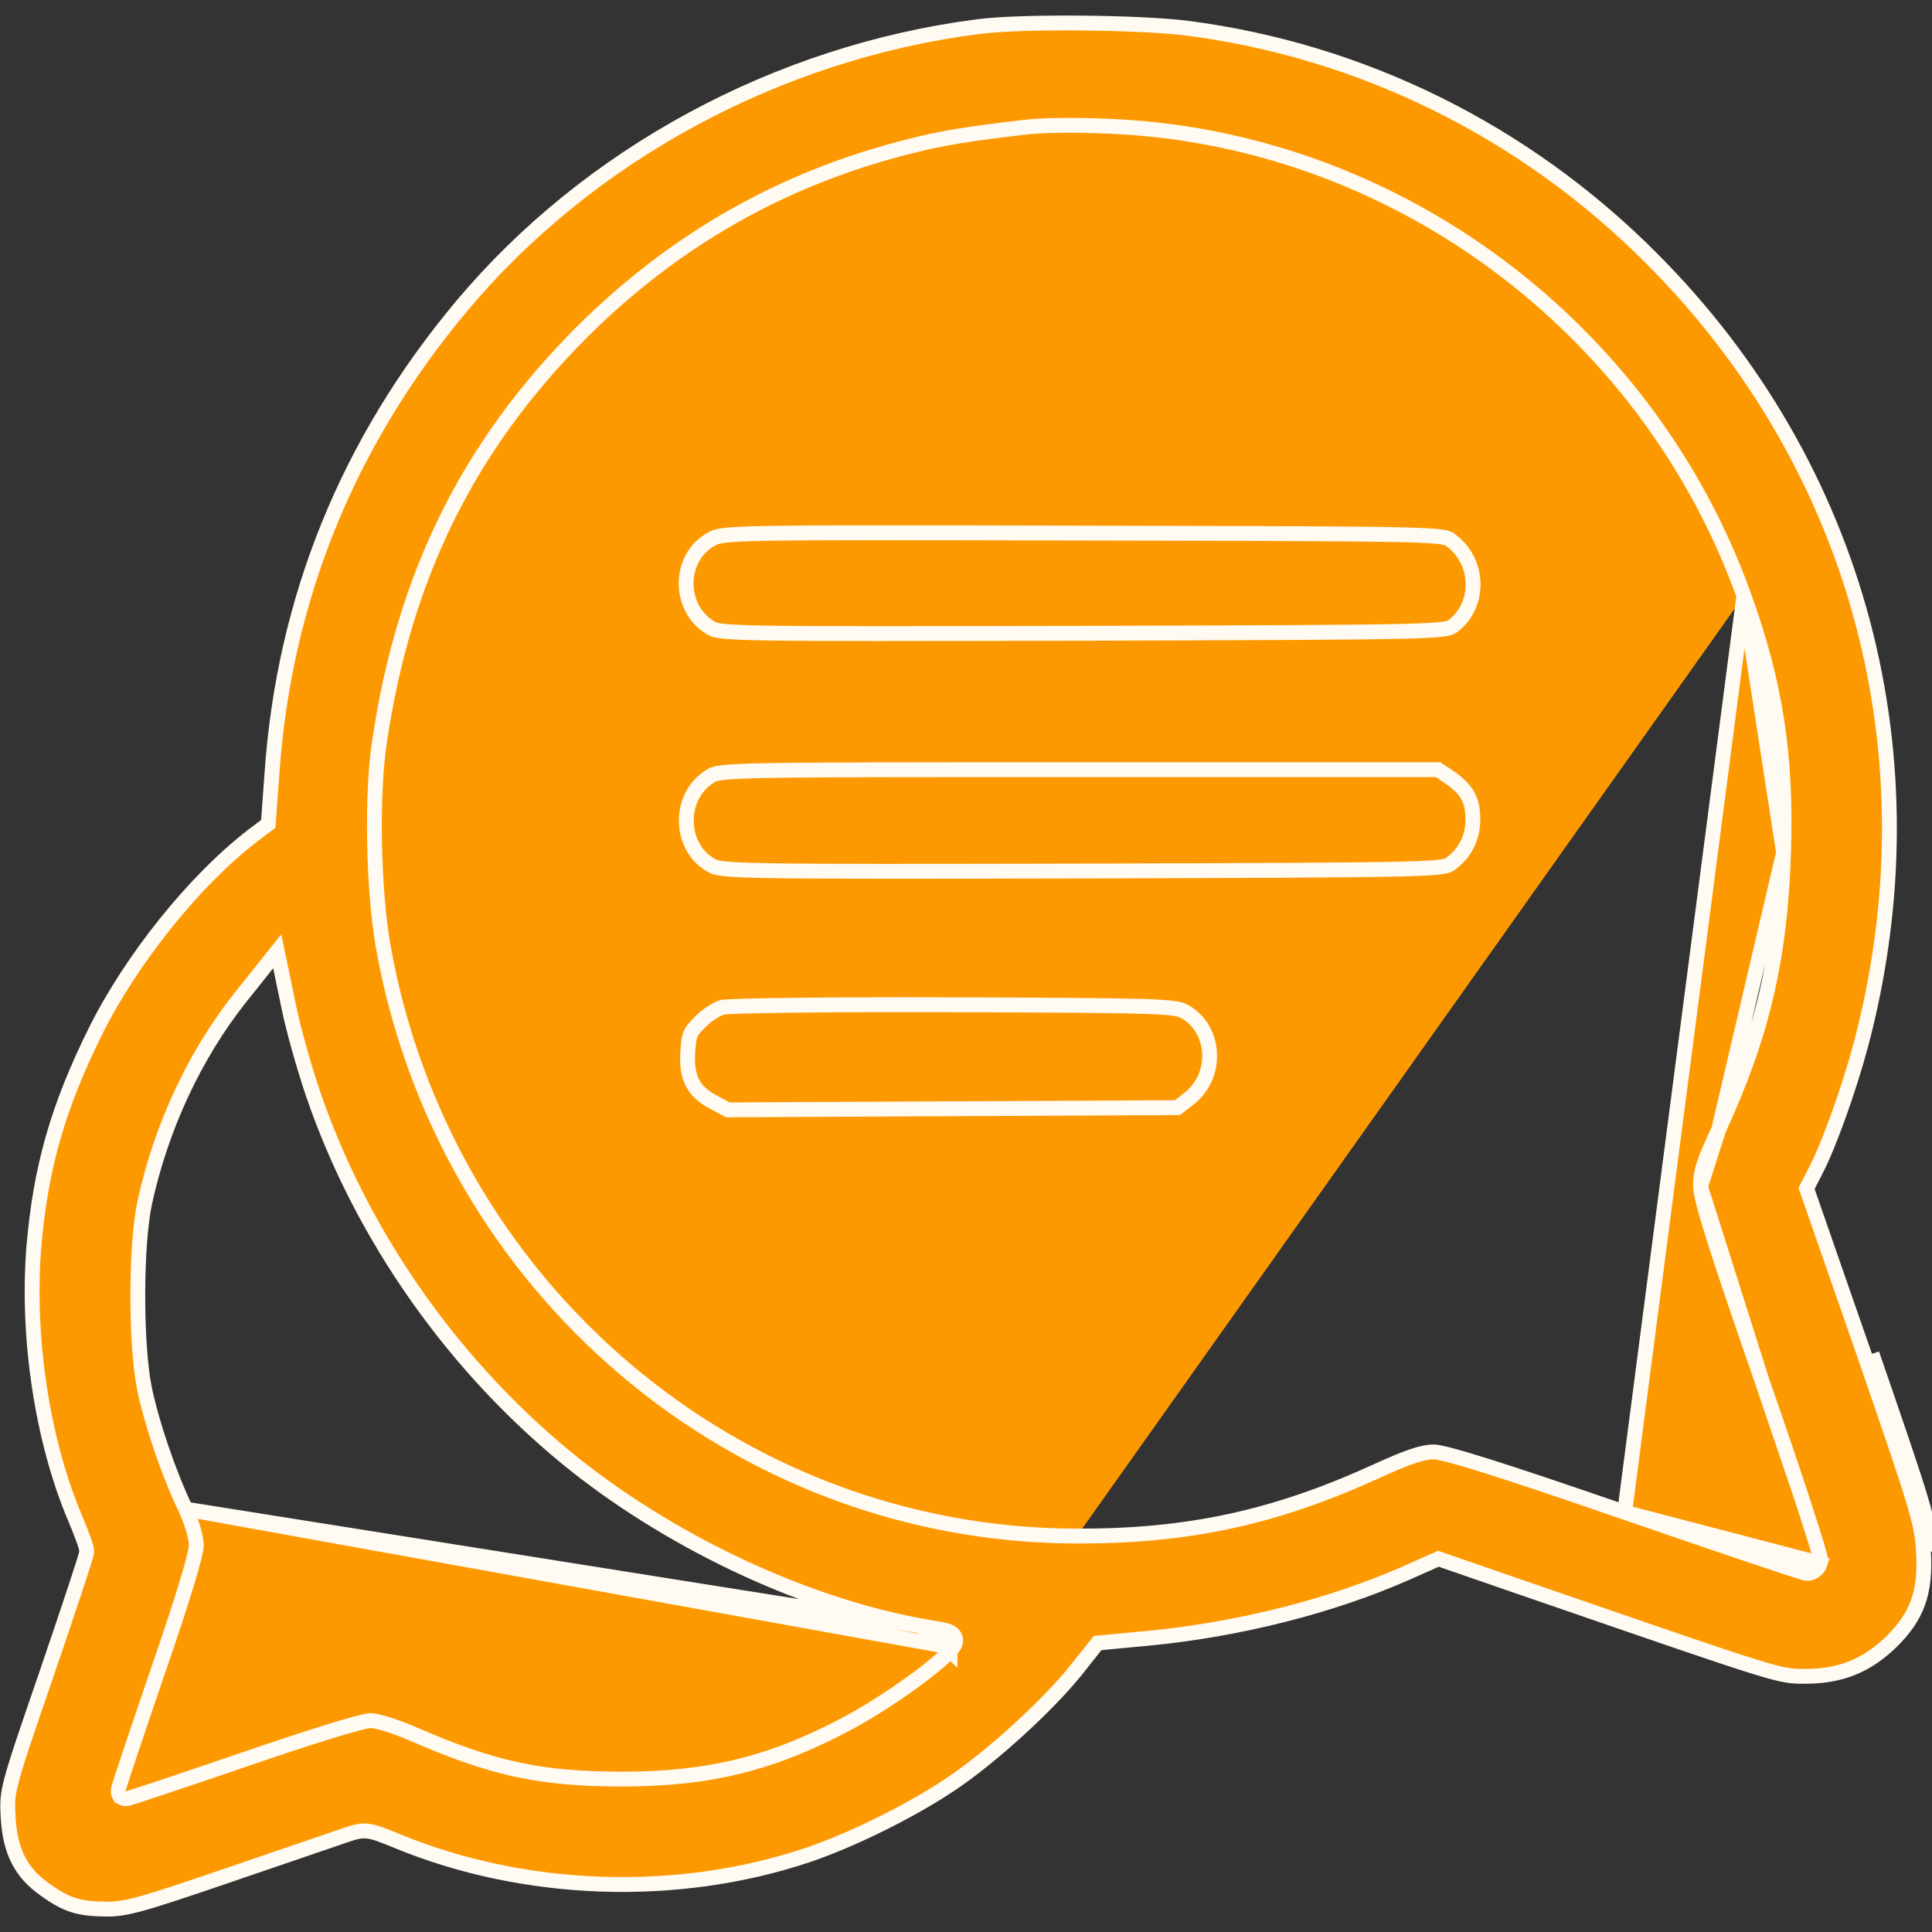<svg width="65" height="65" viewBox="0 0 65 65" fill="none" xmlns="http://www.w3.org/2000/svg">
<rect x="0" y="0" width="65" height="65" fill="#333333" stroke="none"/>
<g clip-path="url(#clip0_1670_5826)">
<path d="M58.671 20.038L58.671 20.037C55.541 11.34 47.562 5.143 38.438 4.321C37.186 4.206 35.377 4.18 34.566 4.271L34.566 4.271C32.583 4.5 31.706 4.641 30.649 4.912C26.364 5.977 22.706 8.056 19.564 11.185L19.564 11.186C15.754 15.008 13.585 19.387 12.765 24.973C12.494 26.729 12.559 29.98 12.893 31.846C14.932 43.312 24.758 51.666 36.232 51.679M58.671 20.038L54.66 50.878C52.566 50.154 51.045 49.644 49.998 49.315C49.474 49.151 49.072 49.032 48.776 48.955C48.47 48.876 48.306 48.848 48.242 48.848C47.874 48.848 47.39 48.999 46.226 49.536L46.225 49.536C42.866 51.062 39.949 51.691 36.232 51.679M58.671 20.038C59.736 23.001 60.109 25.381 60.006 28.686L60.006 28.687M58.671 20.038L60.006 28.687M36.232 51.679C36.232 51.679 36.232 51.679 36.232 51.679L36.232 51.429L36.231 51.679C36.231 51.679 36.231 51.679 36.232 51.679ZM60.006 28.687C59.891 32.249 59.287 34.833 57.825 38L57.824 38.002M60.006 28.687L57.824 38.002M57.824 38.002C57.292 39.131 57.202 39.477 57.213 39.92L57.213 39.92M57.824 38.002L57.213 39.92M57.213 39.92V39.927M57.213 39.92V39.927M57.213 39.927C57.213 40.01 57.24 40.178 57.315 40.475C57.388 40.764 57.502 41.154 57.664 41.669C57.988 42.698 58.501 44.212 59.256 46.383L59.256 46.383M57.213 39.927L59.256 46.383M59.256 46.383C59.822 48.009 60.327 49.505 60.686 50.605M59.256 46.383L60.686 50.605M6.248 50.773C6.471 51.258 6.605 51.738 6.605 52C6.605 52.05 6.583 52.184 6.524 52.422C6.467 52.65 6.381 52.952 6.268 53.322C6.043 54.062 5.711 55.068 5.286 56.298L5.285 56.299C4.924 57.359 4.596 58.325 4.361 59.029C4.244 59.38 4.149 59.667 4.084 59.868C4.052 59.969 4.027 60.049 4.01 60.106C4.002 60.134 3.994 60.159 3.989 60.178C3.987 60.187 3.984 60.2 3.982 60.212C3.981 60.218 3.979 60.23 3.978 60.244C3.977 60.251 3.976 60.264 3.977 60.28L3.977 60.28C3.978 60.291 3.981 60.331 4.003 60.377L4.041 60.451L4.115 60.488C4.161 60.511 4.201 60.514 4.212 60.514L4.212 60.514C4.228 60.515 4.241 60.515 4.248 60.514C4.262 60.513 4.274 60.511 4.28 60.51C4.292 60.508 4.305 60.505 4.314 60.502C4.333 60.497 4.358 60.49 4.386 60.482C4.443 60.465 4.523 60.44 4.623 60.407C4.824 60.343 5.111 60.248 5.463 60.13C6.167 59.895 7.132 59.568 8.193 59.206L8.193 59.206C9.334 58.813 10.344 58.481 11.104 58.247C11.484 58.13 11.8 58.038 12.037 57.976C12.156 57.945 12.253 57.922 12.327 57.907C12.364 57.899 12.394 57.894 12.417 57.891C12.428 57.889 12.437 57.888 12.444 57.887C12.451 57.887 12.454 57.887 12.454 57.887C12.552 57.887 12.756 57.927 13.037 58.014C13.309 58.098 13.63 58.218 13.952 58.361L13.954 58.361C16.585 59.504 18.181 59.855 20.947 59.855C23.869 59.855 26.004 59.324 28.529 57.972C29.119 57.66 29.849 57.197 30.49 56.745C31.125 56.296 31.699 55.841 31.962 55.543M6.248 50.773L31.776 55.377M6.248 50.773C5.681 49.589 5.104 47.895 4.858 46.706L4.858 46.704C4.707 45.95 4.634 44.746 4.636 43.562C4.637 42.379 4.713 41.183 4.871 40.446L4.872 40.444C5.425 37.922 6.545 35.499 8.094 33.55L8.094 33.55L8.996 32.42L9.328 32.004L9.436 32.525L9.715 33.871L9.715 33.872C9.865 34.608 10.23 35.905 10.52 36.762C12.167 41.603 15.325 46.083 19.375 49.303C22.799 52.009 27.254 54.059 31.183 54.737L6.248 50.773ZM31.962 55.543C31.963 55.543 31.963 55.543 31.963 55.542L31.776 55.377M31.962 55.543C31.962 55.544 31.962 55.544 31.962 55.544L31.776 55.377M31.962 55.543C31.99 55.513 32.019 55.48 32.044 55.45C32.067 55.421 32.097 55.381 32.119 55.334C32.142 55.285 32.169 55.202 32.139 55.105C32.109 55.008 32.041 54.953 31.993 54.924C31.909 54.873 31.791 54.845 31.681 54.823C31.562 54.799 31.404 54.773 31.204 54.74L31.184 54.737L31.141 54.983L31.159 54.986C31.992 55.123 32.003 55.125 31.776 55.377M60.686 50.605C60.865 51.155 61.009 51.607 61.105 51.927M60.686 50.605L61.105 51.927M61.105 51.927C61.154 52.087 61.191 52.216 61.215 52.309M61.105 51.927L61.215 52.309M61.215 52.309C61.227 52.355 61.236 52.396 61.243 52.429M61.215 52.309L61.243 52.429M61.243 52.429C61.246 52.446 61.249 52.465 61.251 52.486M61.243 52.429L61.251 52.486M61.251 52.486C61.251 52.496 61.252 52.511 61.251 52.53M61.251 52.486L61.251 52.53M61.251 52.53C61.251 52.538 61.249 52.564 61.239 52.596M61.251 52.53L61.239 52.596M61.239 52.596C61.21 52.691 61.153 52.77 61.088 52.826C61.024 52.881 60.927 52.936 60.81 52.936C60.775 52.936 60.741 52.927 60.738 52.926L60.738 52.926C60.726 52.923 60.712 52.92 60.698 52.916C60.67 52.908 60.633 52.897 60.588 52.883C60.498 52.855 60.37 52.815 60.211 52.763C59.892 52.659 59.441 52.509 58.891 52.324C57.791 51.954 56.292 51.443 54.66 50.878C54.66 50.878 54.66 50.878 54.66 50.878L61.239 52.596ZM32.913 0.895L32.912 0.895C26.156 1.764 19.802 5.199 15.527 10.304L15.335 10.144L15.527 10.304C11.701 14.873 9.551 20.167 9.148 26.043L9.148 26.044L9.034 27.605L9.026 27.718L8.936 27.786L8.517 28.103C8.517 28.103 8.517 28.103 8.517 28.104C6.57 29.589 4.41 32.274 3.207 34.706L3.207 34.706C1.938 37.269 1.363 39.295 1.137 41.978C0.899 45.014 1.427 48.489 2.527 51.077L2.528 51.078C2.63 51.322 2.724 51.557 2.792 51.745C2.827 51.838 2.855 51.922 2.876 51.99C2.886 52.024 2.895 52.056 2.902 52.086C2.907 52.11 2.916 52.15 2.916 52.191C2.916 52.218 2.911 52.243 2.909 52.251L2.909 52.251C2.907 52.263 2.904 52.276 2.901 52.287C2.895 52.31 2.888 52.339 2.878 52.372C2.859 52.438 2.832 52.527 2.797 52.636C2.728 52.856 2.628 53.161 2.506 53.531C2.261 54.27 1.925 55.267 1.556 56.346L1.556 56.347C0.881 58.308 0.549 59.276 0.391 59.881C0.238 60.459 0.25 60.682 0.274 61.16L0.275 61.164C0.311 61.744 0.423 62.202 0.619 62.583C0.813 62.963 1.098 63.279 1.502 63.564L1.502 63.564L1.504 63.566C1.881 63.838 2.165 63.996 2.46 64.091C2.755 64.186 3.079 64.223 3.545 64.23L3.546 64.23C4.202 64.241 4.698 64.11 7.65 63.1C8.63 62.765 9.592 62.436 10.33 62.184C10.988 61.96 11.467 61.796 11.623 61.742L11.624 61.742C11.915 61.643 12.125 61.573 12.393 61.609C12.625 61.64 12.897 61.751 13.33 61.927C13.348 61.935 13.367 61.942 13.386 61.95L13.386 61.95C17.66 63.705 22.778 63.881 27.164 62.414C28.615 61.926 30.614 60.946 31.98 60.032L31.98 60.031C33.318 59.143 35.279 57.358 36.226 56.161L36.227 56.161L36.861 55.361L36.928 55.278L37.034 55.268L38.658 55.115C38.658 55.115 38.658 55.115 38.658 55.115C41.669 54.826 44.803 54.032 47.303 52.927L48.306 52.482L48.395 52.443L48.488 52.475L51.611 53.554L51.611 53.554L52.058 53.708C55.976 55.059 57.93 55.733 59.016 56.07C59.58 56.244 59.898 56.325 60.13 56.362C60.343 56.397 60.486 56.397 60.701 56.397C60.716 56.397 60.731 56.397 60.747 56.397C61.926 56.397 62.791 56.041 63.607 55.261C64.064 54.816 64.356 54.396 64.526 53.924C64.698 53.45 64.755 52.903 64.712 52.193L64.712 52.191C64.663 51.245 64.504 50.731 62.745 45.633C62.745 45.633 62.745 45.633 62.745 45.632L60.815 40.085L60.78 39.984L60.829 39.889L61.095 39.368L61.096 39.368C61.554 38.477 62.208 36.63 62.6 35.178C65.167 25.525 62.562 15.69 55.555 8.683L55.555 8.682C51.303 4.417 45.819 1.701 39.92 0.946C39.13 0.847 37.733 0.786 36.347 0.775C34.961 0.764 33.611 0.803 32.913 0.895ZM64.962 52.178C64.911 51.188 64.733 50.629 62.981 45.551L64.962 52.178Z" fill="#FD9900" stroke="#FFFAF2" stroke-width="0.5"/>
<path d="M23.947 18.133L23.947 18.133L23.945 18.134C22.828 18.725 22.784 20.437 23.895 21.115L23.895 21.115L23.897 21.116C23.942 21.144 23.972 21.161 24.015 21.176C24.061 21.193 24.131 21.21 24.254 21.227C24.504 21.26 24.932 21.283 25.738 21.297C27.346 21.326 30.408 21.319 36.434 21.307L36.528 21.306C42.479 21.288 45.514 21.278 47.105 21.242C47.908 21.223 48.331 21.198 48.571 21.165C48.69 21.148 48.753 21.13 48.791 21.116C48.824 21.103 48.844 21.09 48.879 21.064C49.803 20.37 49.793 18.908 48.815 18.177L48.815 18.177C48.771 18.144 48.752 18.13 48.722 18.117C48.69 18.104 48.636 18.086 48.527 18.069C48.304 18.034 47.904 18.008 47.119 17.99C45.557 17.954 42.523 17.947 36.459 17.935C30.484 17.922 27.447 17.916 25.844 17.944C25.041 17.958 24.609 17.981 24.352 18.015C24.11 18.046 24.038 18.084 23.947 18.133Z" fill="#FD9900" stroke="#FFFAF2" stroke-width="0.5"/>
<path d="M23.898 26.111L23.898 26.111L23.897 26.112C22.776 26.799 22.84 28.558 23.979 29.14C24.045 29.172 24.141 29.207 24.436 29.235C24.737 29.263 25.223 29.283 26.06 29.295C27.731 29.321 30.772 29.317 36.461 29.305L36.462 29.305C42.525 29.286 45.558 29.276 47.121 29.238C47.906 29.219 48.305 29.193 48.528 29.158C48.637 29.141 48.692 29.123 48.724 29.109C48.753 29.096 48.773 29.083 48.816 29.05C49.309 28.68 49.565 28.16 49.554 27.515C49.548 27.195 49.491 26.958 49.372 26.752C49.252 26.544 49.056 26.348 48.738 26.131C48.737 26.131 48.737 26.131 48.737 26.131L48.383 25.895H36.322C30.378 25.895 27.345 25.895 25.745 25.926C24.943 25.942 24.513 25.966 24.261 26C24.137 26.016 24.065 26.034 24.017 26.051C23.973 26.066 23.942 26.083 23.898 26.111Z" fill="#FD9900" stroke="#FFFAF2" stroke-width="0.5"/>
<path d="M24.367 33.88C24.337 33.883 24.324 33.885 24.322 33.885L24.315 33.887C24.242 33.903 24.113 33.961 23.961 34.057C23.814 34.15 23.669 34.265 23.566 34.373L23.566 34.373L23.558 34.381C23.365 34.568 23.283 34.671 23.234 34.788C23.183 34.911 23.158 35.072 23.139 35.397L23.139 35.397L23.139 35.398C23.109 35.847 23.165 36.175 23.297 36.43C23.428 36.683 23.647 36.892 23.997 37.078L23.997 37.078L24.488 37.34L32.054 37.303L32.055 37.553L32.054 37.303L39.612 37.265L39.989 36.974L39.99 36.974C41.002 36.198 40.904 34.606 39.845 34.027L39.844 34.027C39.709 33.953 39.531 33.893 38.467 33.859C37.419 33.826 35.56 33.816 32.118 33.804C30.075 33.797 28.172 33.804 26.75 33.82C26.039 33.828 25.449 33.838 25.022 33.85C24.809 33.856 24.638 33.863 24.514 33.87C24.451 33.873 24.402 33.877 24.367 33.88Z" fill="#FD9900" stroke="#FFFAF2" stroke-width="0.5"/>
</g>
<defs>
<clipPath id="clip0_1670_5826">
<rect width="65" height="65" fill="white"/>
</clipPath>
</defs>
</svg>
